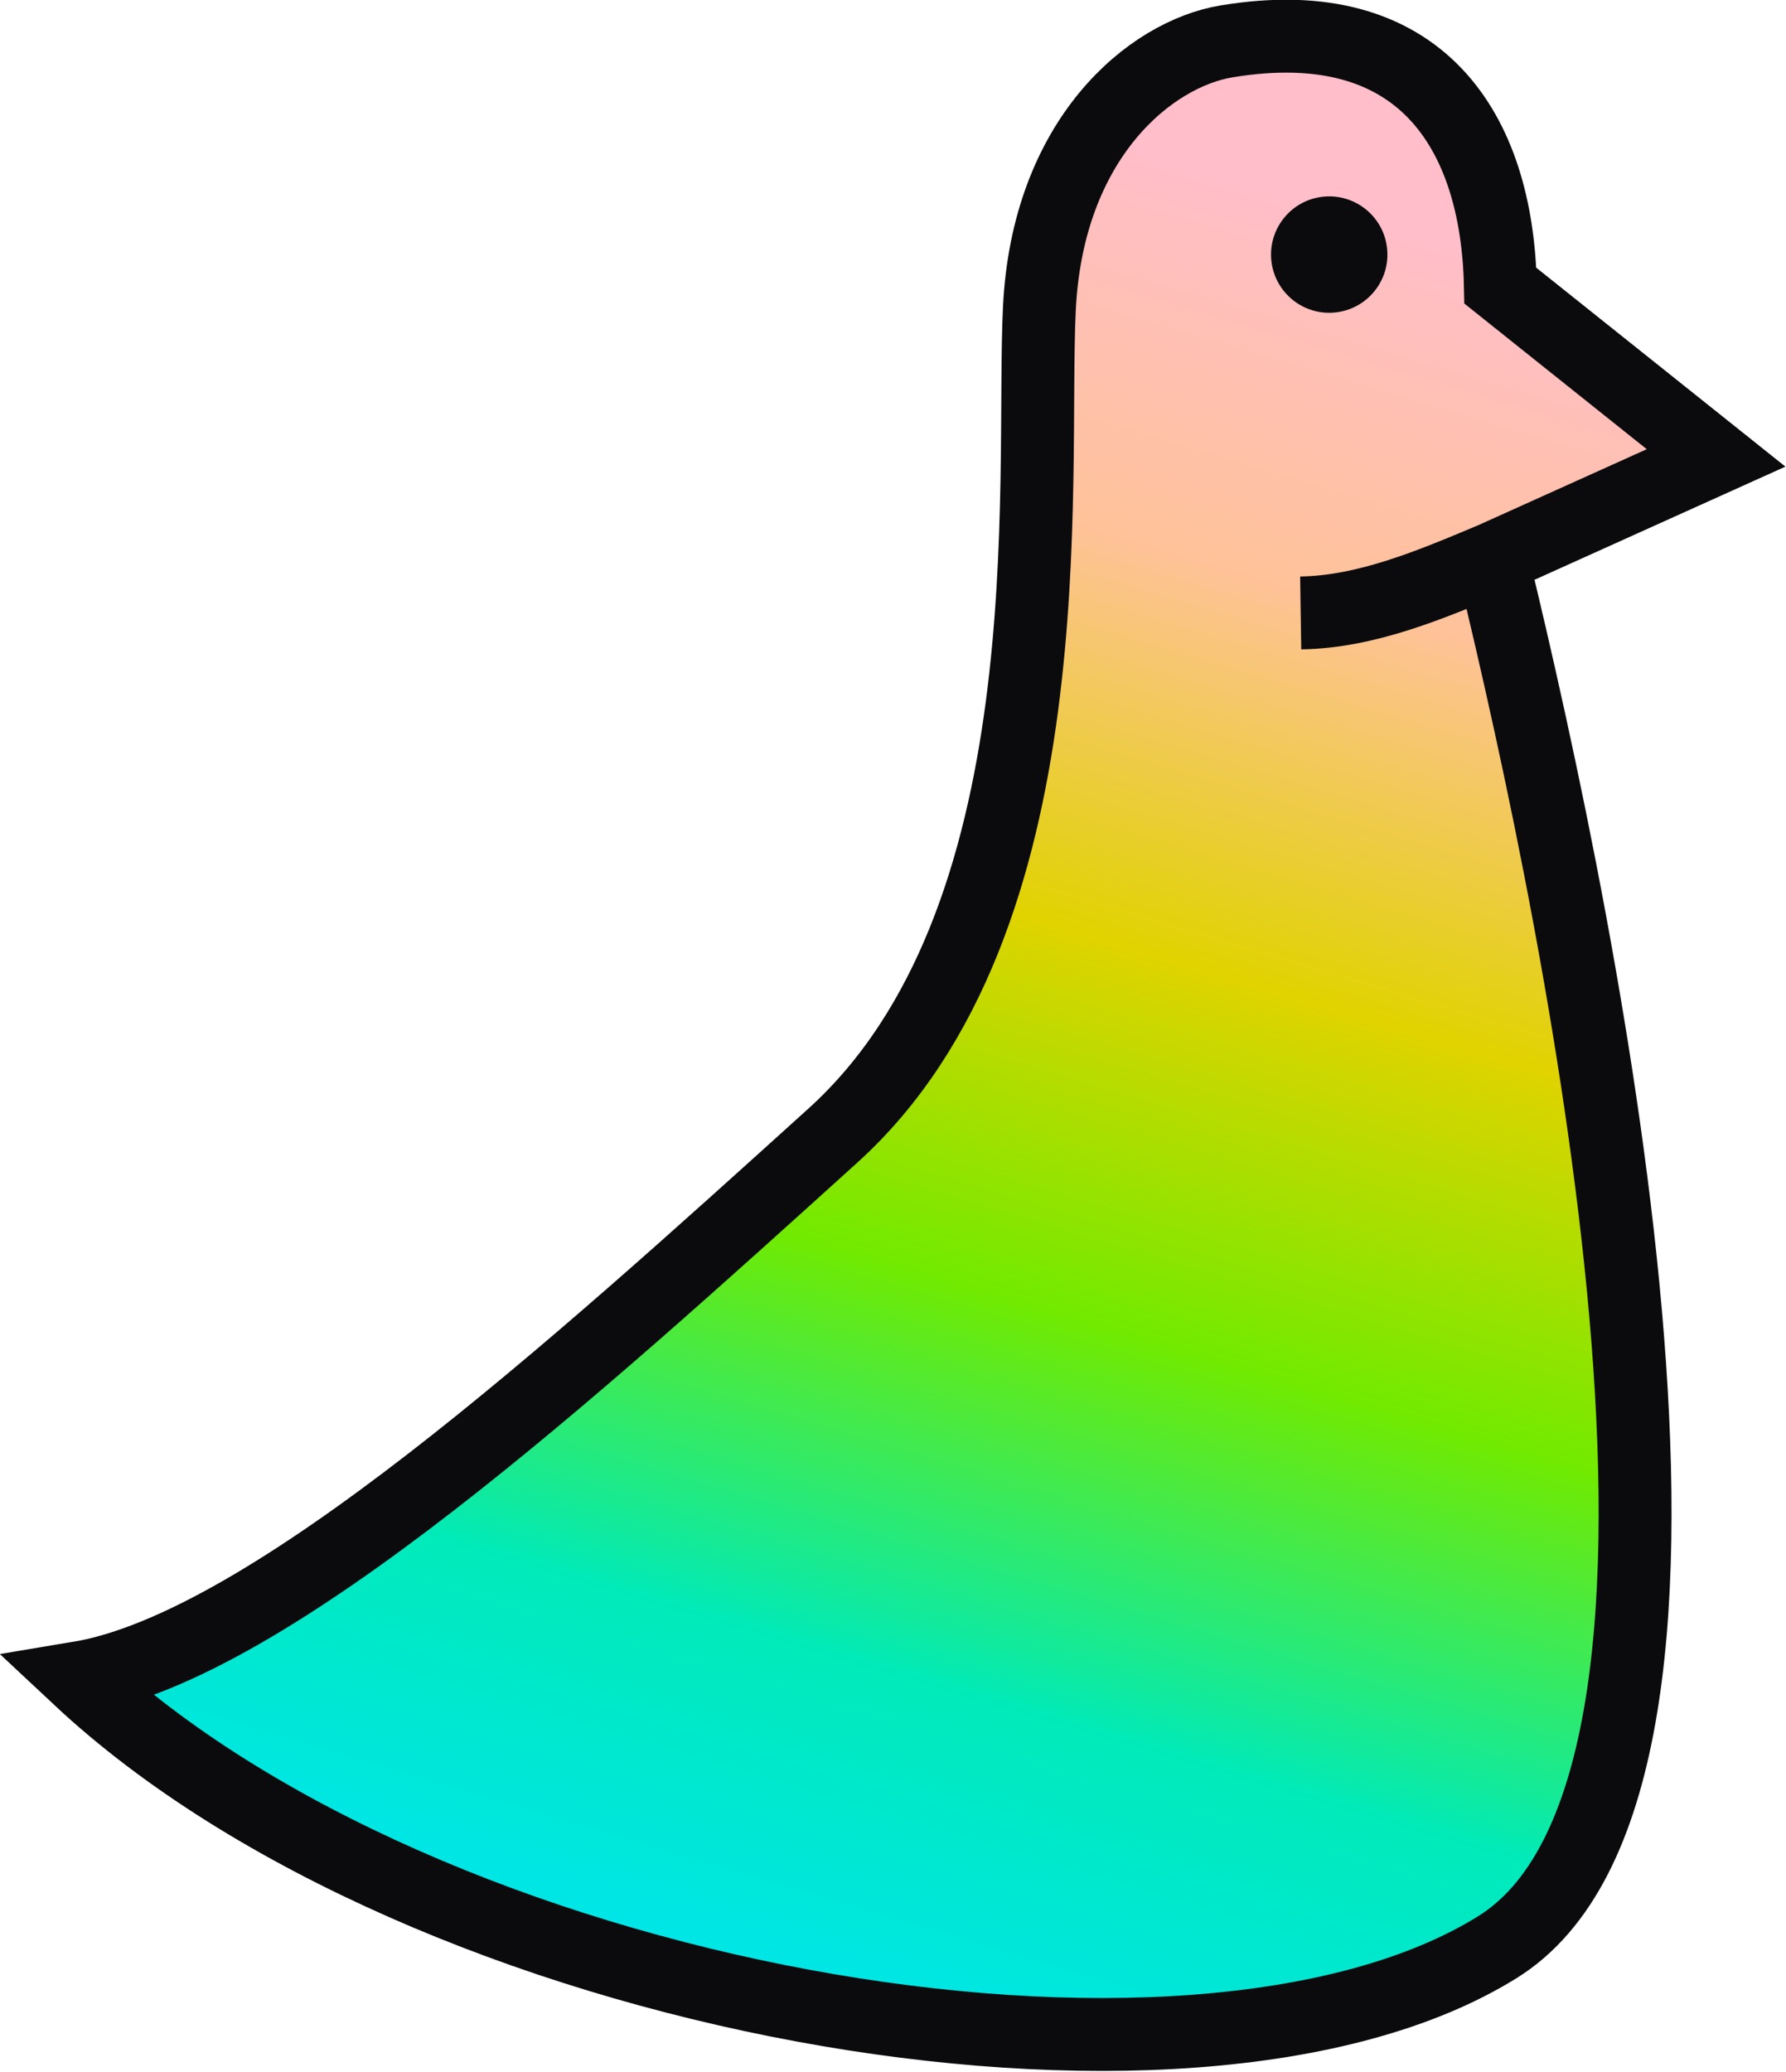 <?xml version="1.0" encoding="UTF-8" standalone="no"?>
<!-- Created with Inkscape (http://www.inkscape.org/) -->

<svg
   width="300"
   height="348.034"
   viewBox="0 0 300 348.034"
   version="1.1"
   id="svg1"
   inkscape:version="1.4 (e7c3feb1, 2024-10-09)"
   sodipodi:docname="little-parrot.svg"
   xmlns:inkscape="http://www.inkscape.org/namespaces/inkscape"
   xmlns:sodipodi="http://sodipodi.sourceforge.net/DTD/sodipodi-0.dtd"
   xmlns:xlink="http://www.w3.org/1999/xlink"
   xmlns="http://www.w3.org/2000/svg"
   xmlns:svg="http://www.w3.org/2000/svg">
  <sodipodi:namedview
     id="namedview1"
     pagecolor="#ffffff"
     bordercolor="#000000"
     borderopacity="0.25"
     inkscape:showpageshadow="2"
     inkscape:pageopacity="0.0"
     inkscape:pagecheckerboard="0"
     inkscape:deskcolor="#d1d1d1"
     inkscape:document-units="px"
     inkscape:zoom="0.50856983"
     inkscape:cx="65.870994"
     inkscape:cy="375.56298"
     inkscape:window-width="1728"
     inkscape:window-height="1057"
     inkscape:window-x="0"
     inkscape:window-y="32"
     inkscape:window-maximized="0"
     inkscape:current-layer="layer1" />
  <defs
     id="defs1">
    <linearGradient
       inkscape:collect="always"
       xlink:href="#linearGradient6-6"
       id="linearGradient3"
       x1="858.02"
       y1="628.949"
       x2="828.272"
       y2="558.869"
       gradientUnits="userSpaceOnUse"
       gradientTransform="matrix(-4.025,0.451,0.451,4.025,3368.977,-2571.331)" />
    <linearGradient
       id="linearGradient6-6"
       inkscape:collect="always">
      <stop
         style="stop-color:#00e5f0;stop-opacity:1;"
         offset="0"
         id="stop4" />
      <stop
         style="stop-color:#00eab9;stop-opacity:1;"
         offset="0.202"
         id="stop2" />
      <stop
         style="stop-color:#71ea00;stop-opacity:1;"
         offset="0.405"
         id="stop3" />
      <stop
         style="stop-color:#e0d300;stop-opacity:1;"
         offset="0.598"
         id="stop6-0" />
      <stop
         style="stop-color:#ffc299;stop-opacity:1;"
         offset="0.802"
         id="stop7-9" />
      <stop
         style="stop-color:#ffbeca;stop-opacity:1;"
         offset="1"
         id="stop5" />
    </linearGradient>
  </defs>
  <g
     inkscape:label="Layer 1"
     inkscape:groupmode="layer"
     id="layer1">
    <g
       id="g1"
       inkscape:label="logo"
       transform="matrix(1.047,0,0,1.047,-104.963,-28.546)">
      <path
         style="display:inline;fill:url(#linearGradient3);stroke:#0b0b0d;stroke-width:11.693;stroke-dasharray:none;stroke-opacity:1"
         d="m 339.624,116.931 35.943,-16.21 -34.608,-27.627 c -0.53,-24.847 -12.776,-44.369 -43.953,-39.187 -12.149,2.019 -28.692,15.47 -30.007,42.898 -1.328,27.693 4.904,98.24 -33.144,132.642 -41.553,37.572 -90.335,81.877 -120.988,86.976 55.591,52.034 178.404,73.758 227.604,43.203 41.675,-25.882 14.399,-159.986 -0.848,-222.695 -9.853,4.125 -20.134,8.5 -30.696,8.658 10.562,-0.161 20.839,-4.528 30.696,-8.658 z"
         id="path2-5-52-8"
         sodipodi:nodetypes="cccssscsccc"
         inkscape:label="ParrotBody" />
      <circle
         style="display:inline;fill:#0b0b0d;fill-opacity:1;stroke:none;stroke-width:10.715;stroke-dasharray:none;stroke-opacity:1"
         id="path18-0-5-0"
         cx="-303.953"
         cy="102.455"
         r="9.334"
         inkscape:label="ParrotEyes"
         transform="matrix(-0.994,0.111,0.111,0.994,0,0)" />
    </g>
  </g>
</svg>
